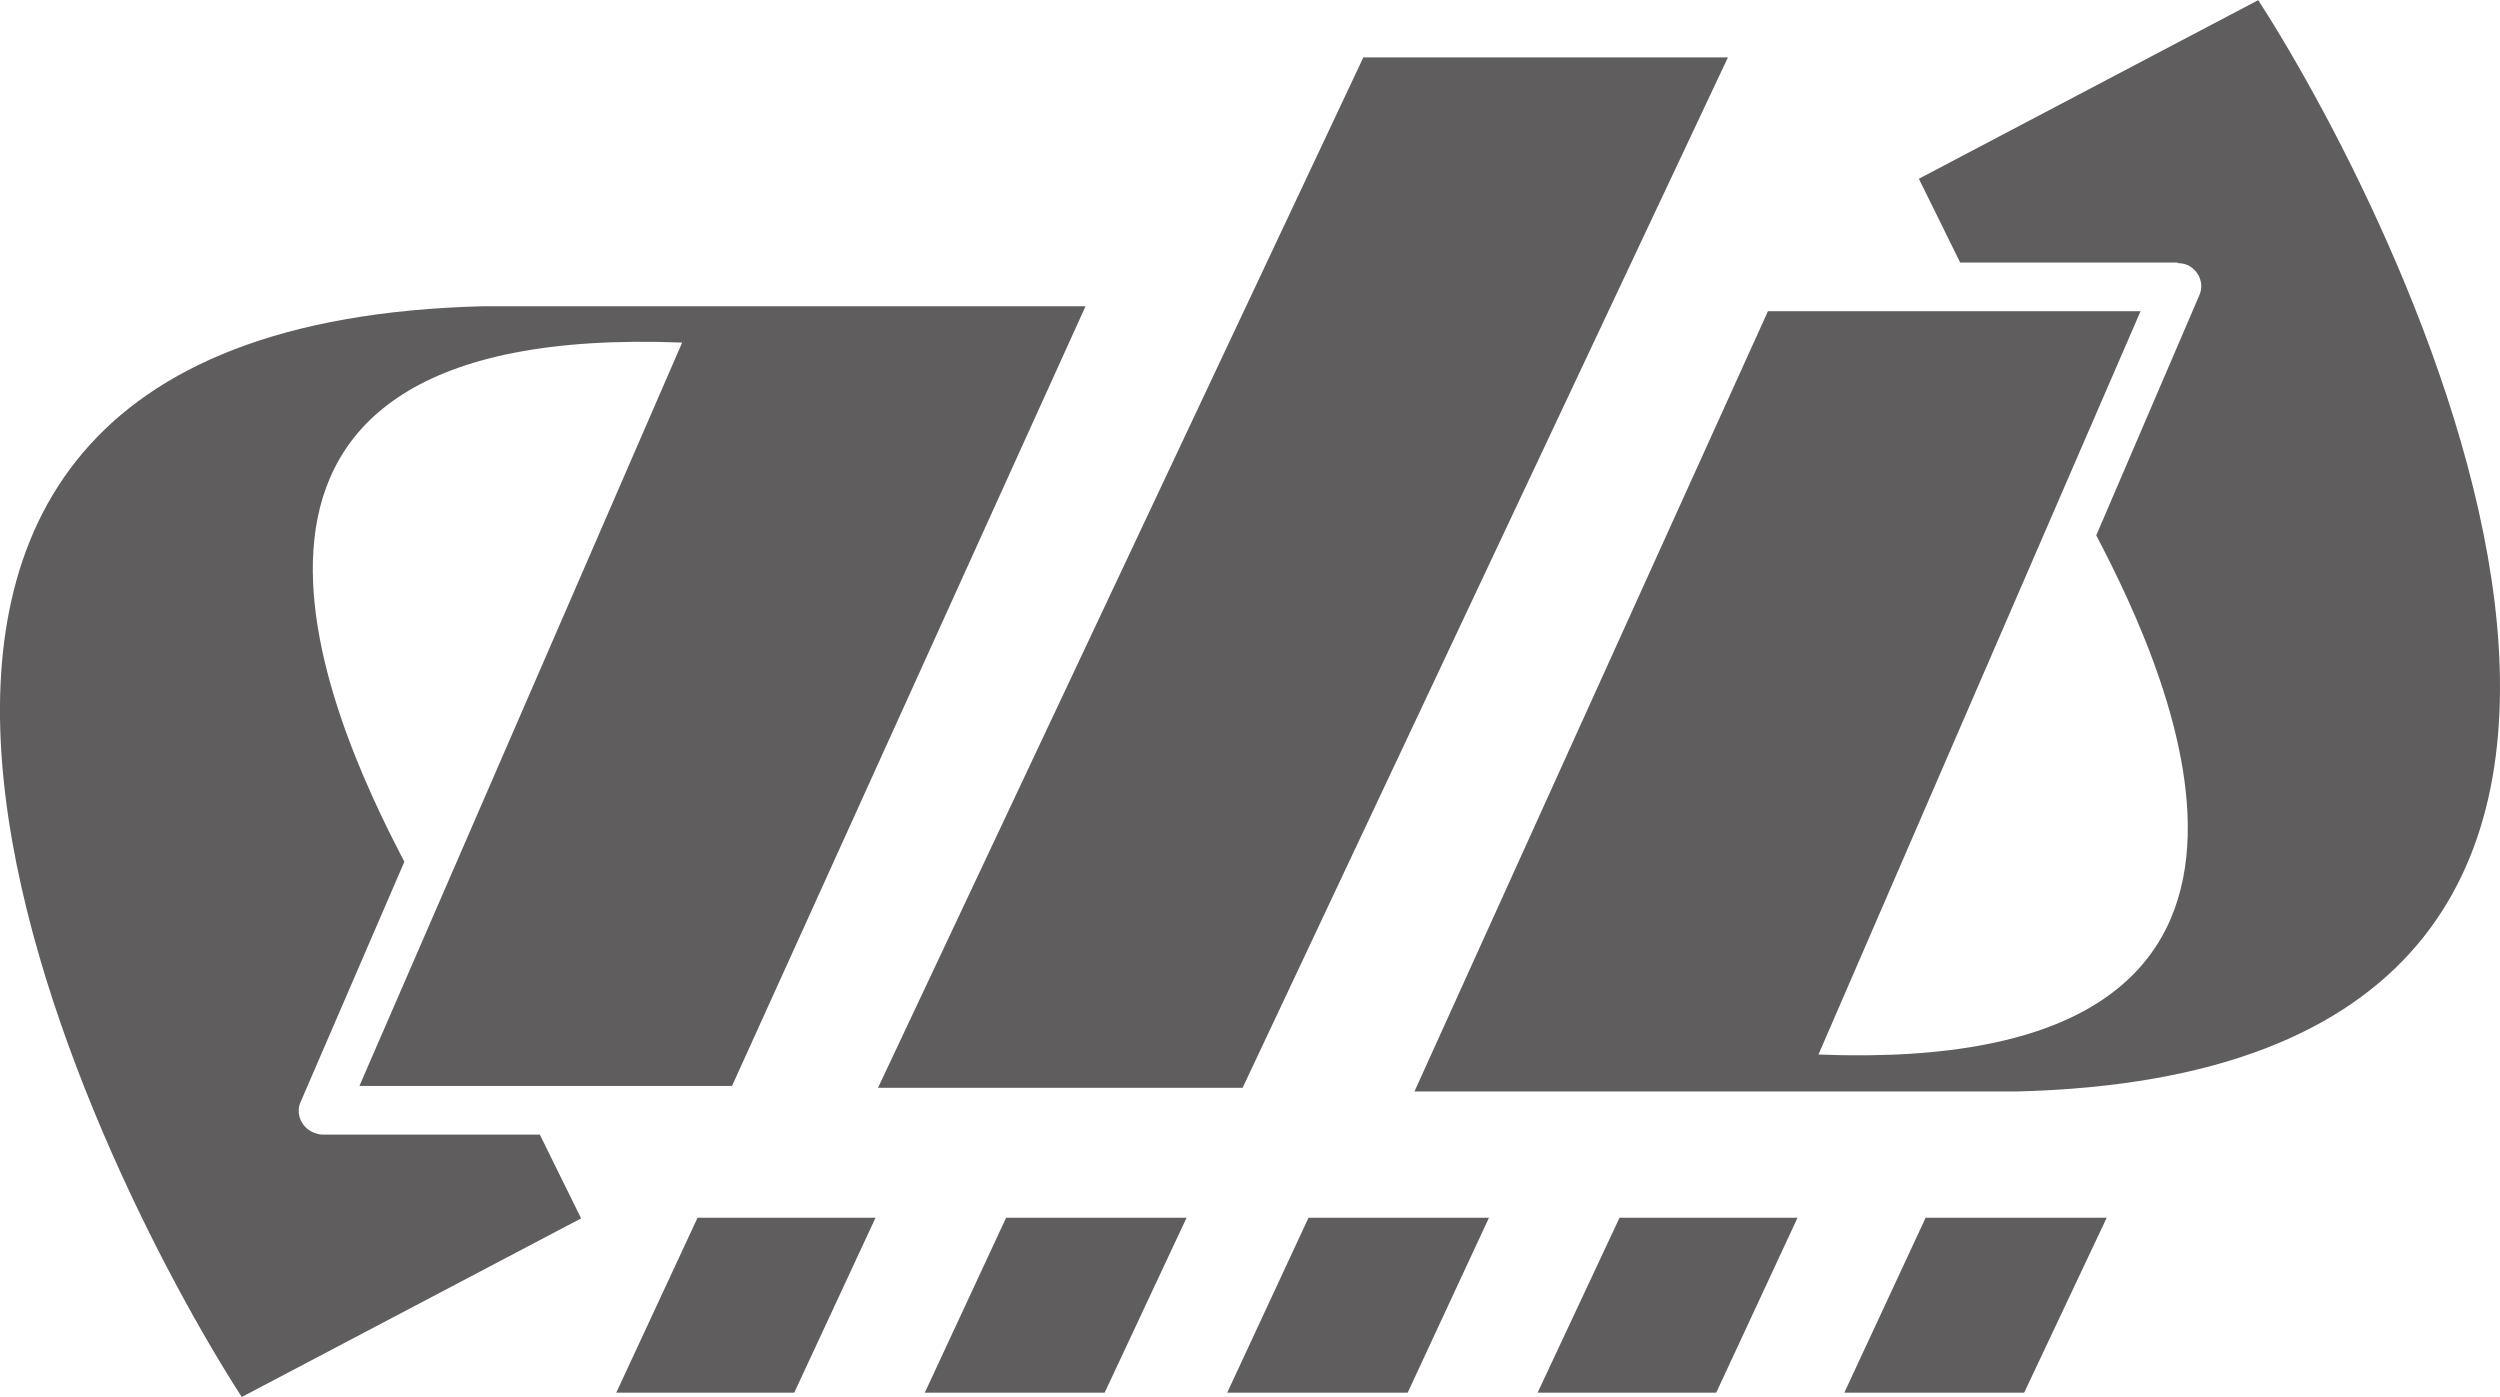 <?xml version="1.0" encoding="UTF-8"?>
<!DOCTYPE svg PUBLIC "-//W3C//DTD SVG 1.1//EN" "http://www.w3.org/Graphics/SVG/1.1/DTD/svg11.dtd">
<!-- Creator: CorelDRAW 2020 (64-Bit) -->
<svg xmlns="http://www.w3.org/2000/svg" xml:space="preserve" width="3.348in" height="1.871in" version="1.1" style="shape-rendering:geometricPrecision; text-rendering:geometricPrecision; image-rendering:optimizeQuality; fill-rule:evenodd; clip-rule:evenodd"
viewBox="0 0 1273.19 711.37"
 xmlns:xlink="http://www.w3.org/1999/xlink"
 xmlns:xodm="http://www.corel.com/coreldraw/odm/2003">
 <defs>
  <style type="text/css">
   <![CDATA[
    .fil0 {fill:#5F5D5E;fill-rule:nonzero}
   ]]>
  </style>
 </defs>
 <g id="Layer_x0020_1">
  <g id="radio-payam.svg">
   <g id="XMLID_10_">
    <polygon id="XMLID_8_" class="fil0" points="447.15,553.92 632.83,553.92 879.99,29.17 694.31,29.17 "/>
    <polygon id="XMLID_7_" class="fil0" points="355.24,620.1 445.89,620.1 404.49,709.18 313.84,709.18 "/>
    <polygon id="XMLID_6_" class="fil0" points="512.39,620.1 604.29,620.1 562.57,709.18 470.98,709.18 "/>
    <polygon id="XMLID_5_" class="fil0" points="666.39,620.1 758.29,620.1 716.89,709.18 624.99,709.18 "/>
    <polygon id="XMLID_4_" class="fil0" points="824.79,620.1 915.44,620.1 874.03,709.18 783.07,709.18 "/>
    <polygon id="XMLID_3_" class="fil0" points="980.68,620.1 1072.89,620.1 1030.86,709.18 939.27,709.18 "/>
    <path id="XMLID_2_" class="fil0" d="M205.94 438.81c-39.21,-74.96 -130.17,-275.08 141.46,-264.41l-164.36 378.58 189.76 0 180.04 -397.09 -306.44 0c-413.09,10.04 -198.86,438.49 -123.27,555.49l172.82 -90.96 -21.02 -42.66 -110.72 0 0 0c-1.57,0 -3.45,-0.63 -5.02,-1.25 -5.96,-2.82 -8.78,-9.72 -5.96,-15.68l52.69 -122.01z"/>
    <path id="XMLID_1_" class="fil0" d="M1067.56 272.57c39.21,74.65 130.17,275.08 -141.46,264.41l164.04 -378.58 -189.76 0 -180.04 397.4 306.44 -0c413.09,-10.04 198.86,-438.81 123.27,-555.8l-172.82 90.96 21.02 42.66 110.72 0 0 0.31c1.57,0 3.45,0.31 5.02,0.94 5.96,2.82 8.78,9.72 5.96,15.68l-52.38 122.01z"/>
   </g>
  </g>
 </g>
</svg>
